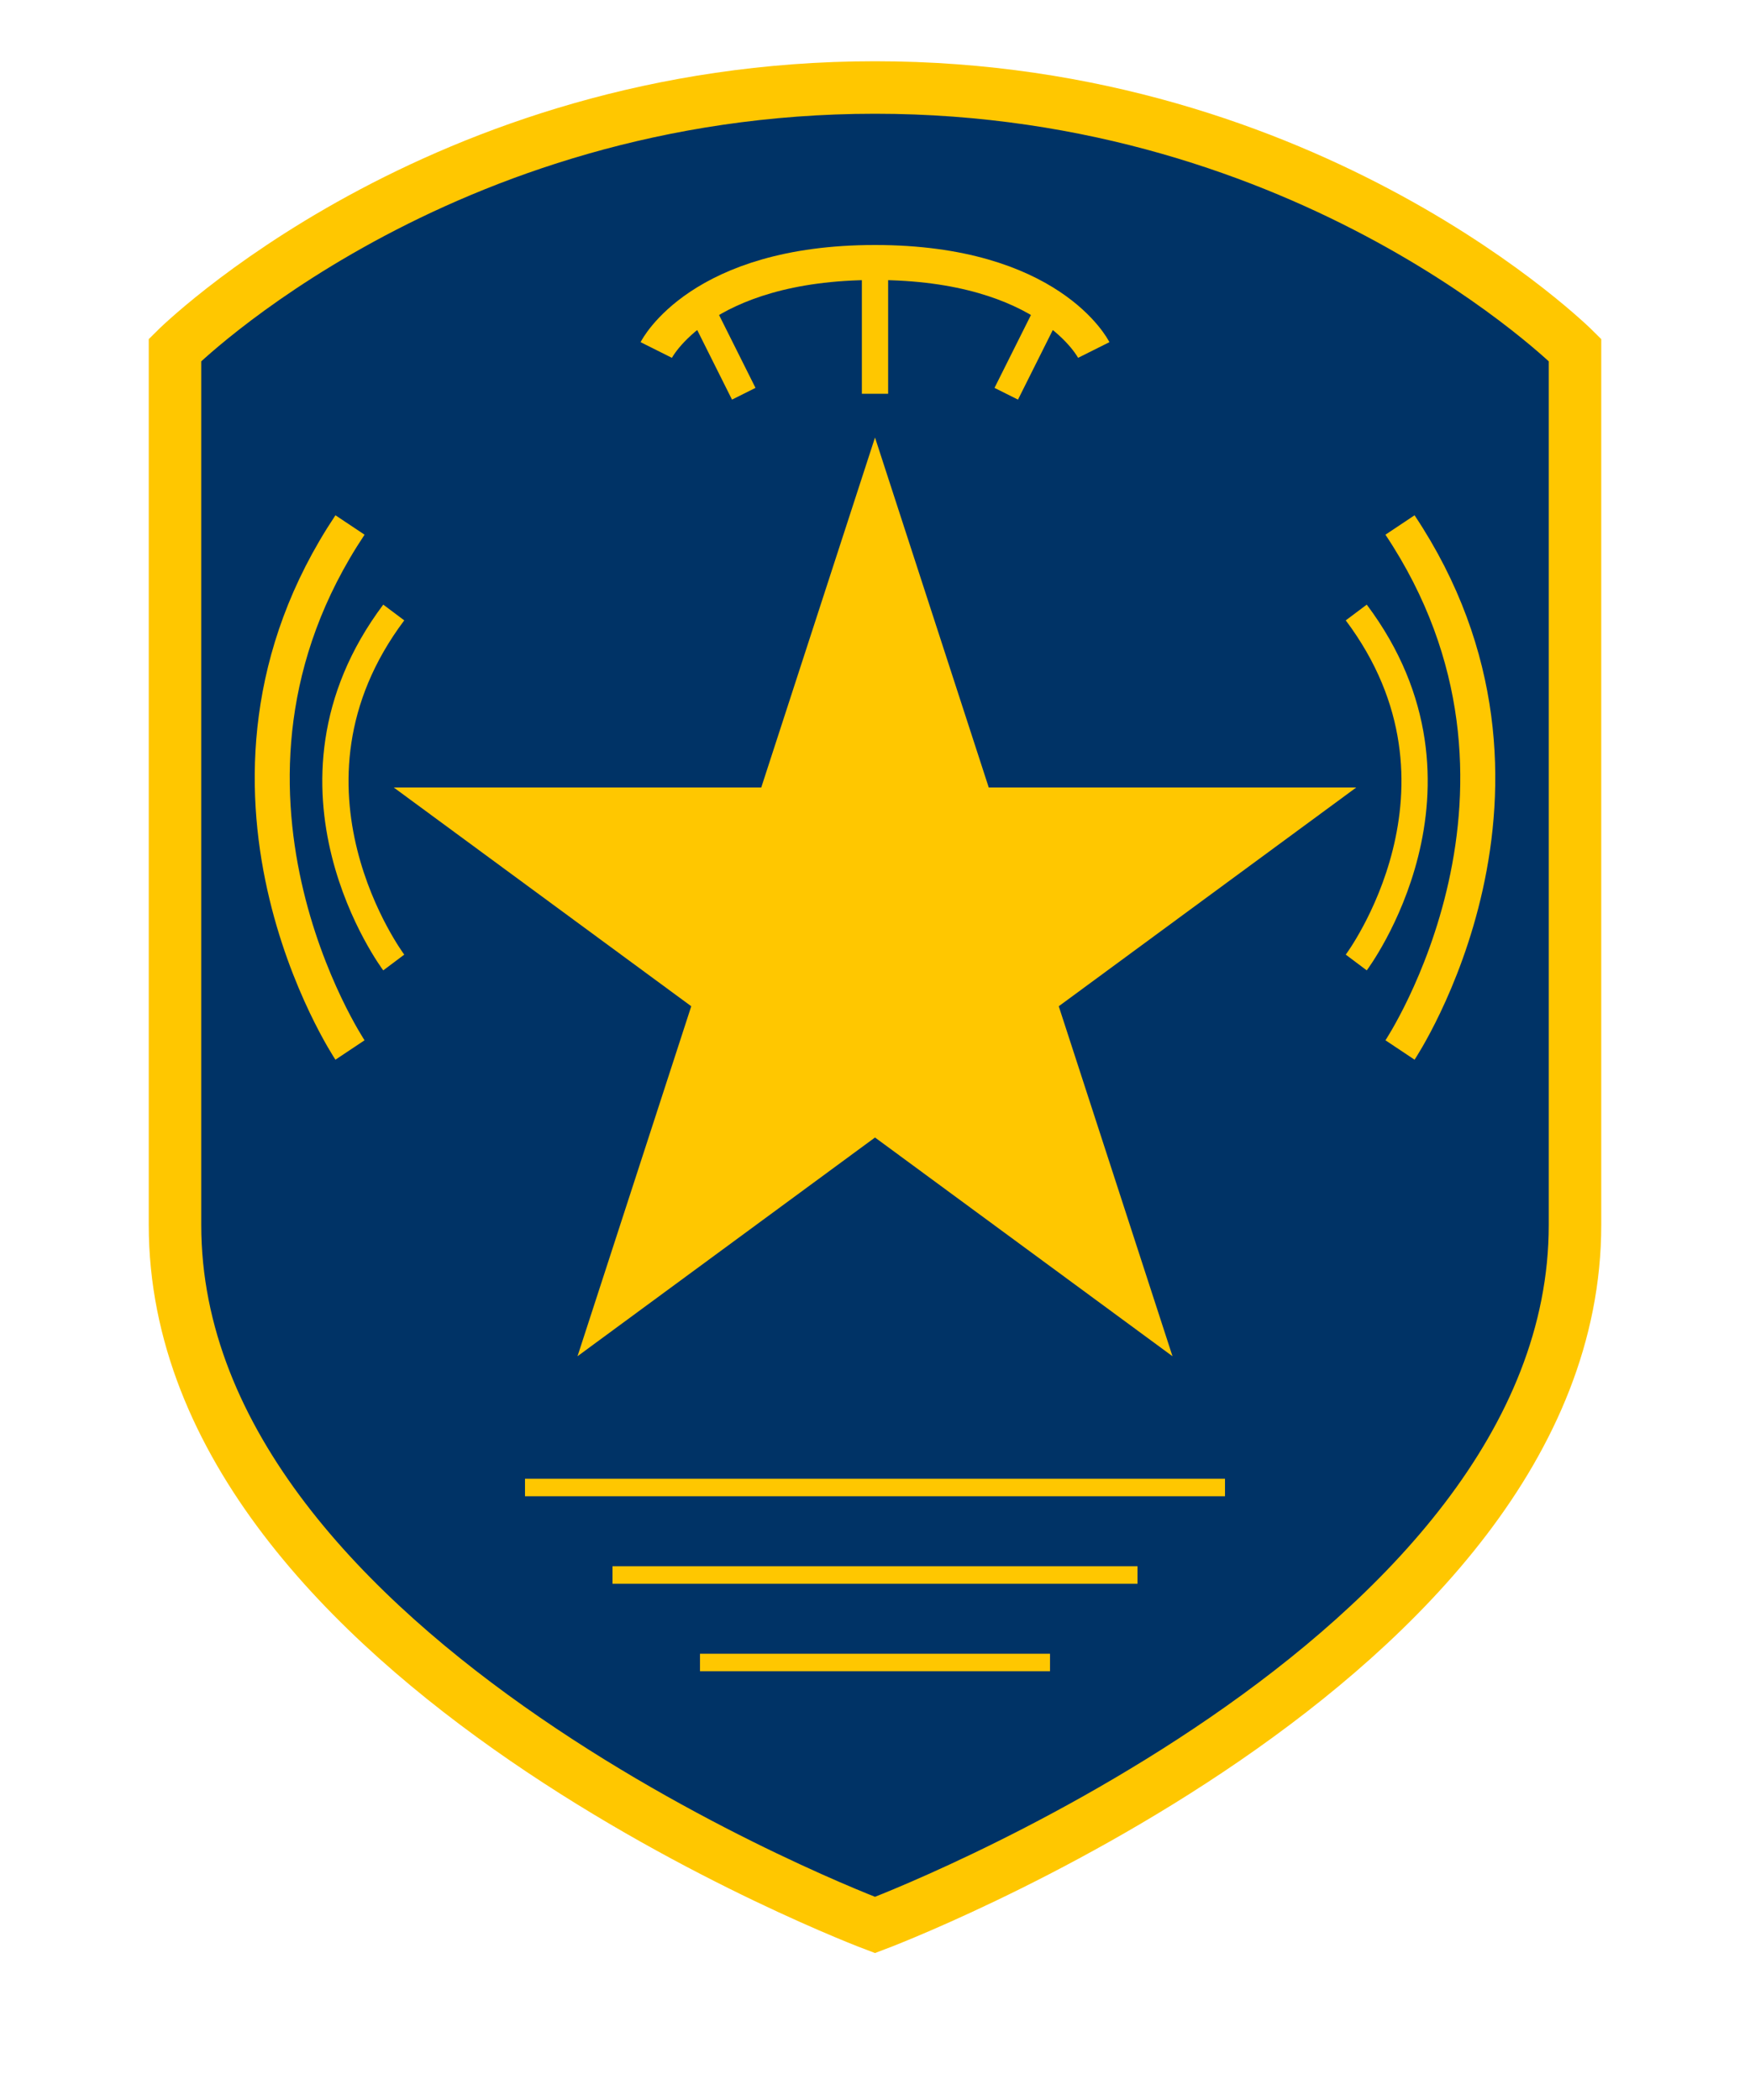 <?xml version="1.0" encoding="UTF-8"?>
<svg xmlns="http://www.w3.org/2000/svg" width="200" height="240" viewBox="0 0 200 240" fill="none">
  <!-- Escudo -->
  <path d="M100 10C150 10 180 40 180 40V140C180 190 100 220 100 220C100 220 20 190 20 140V40C20 40 50 10 100 10Z" fill="#003366" stroke="#FFC700" stroke-width="6"/>
  
  <!-- Estrela -->
  <path d="M100 50L113 90H155L121 115L134 155L100 130L66 155L79 115L45 90H87L100 50Z" fill="#FFC700"/>
  
  <!-- Coroa -->
  <path d="M75 40C75 40 80 30 100 30C120 30 125 40 125 40" stroke="#FFC700" stroke-width="4"/>
  <path d="M80 35L85 45M120 35L115 45M100 30L100 45" stroke="#FFC700" stroke-width="3"/>
  
  <!-- Folhas de louros -->
  <path d="M40 120C40 120 20 90 40 60M160 120C160 120 180 90 160 60" stroke="#FFC700" stroke-width="4"/>
  <path d="M45 110C45 110 30 90 45 70M155 110C155 110 170 90 155 70" stroke="#FFC700" stroke-width="3"/>
  
  <!-- Texto -->
  <path d="M60 170H140" stroke="#FFC700" stroke-width="2"/>
  <path d="M70 180H130" stroke="#FFC700" stroke-width="2"/>
  <path d="M80 190H120" stroke="#FFC700" stroke-width="2"/>
</svg>